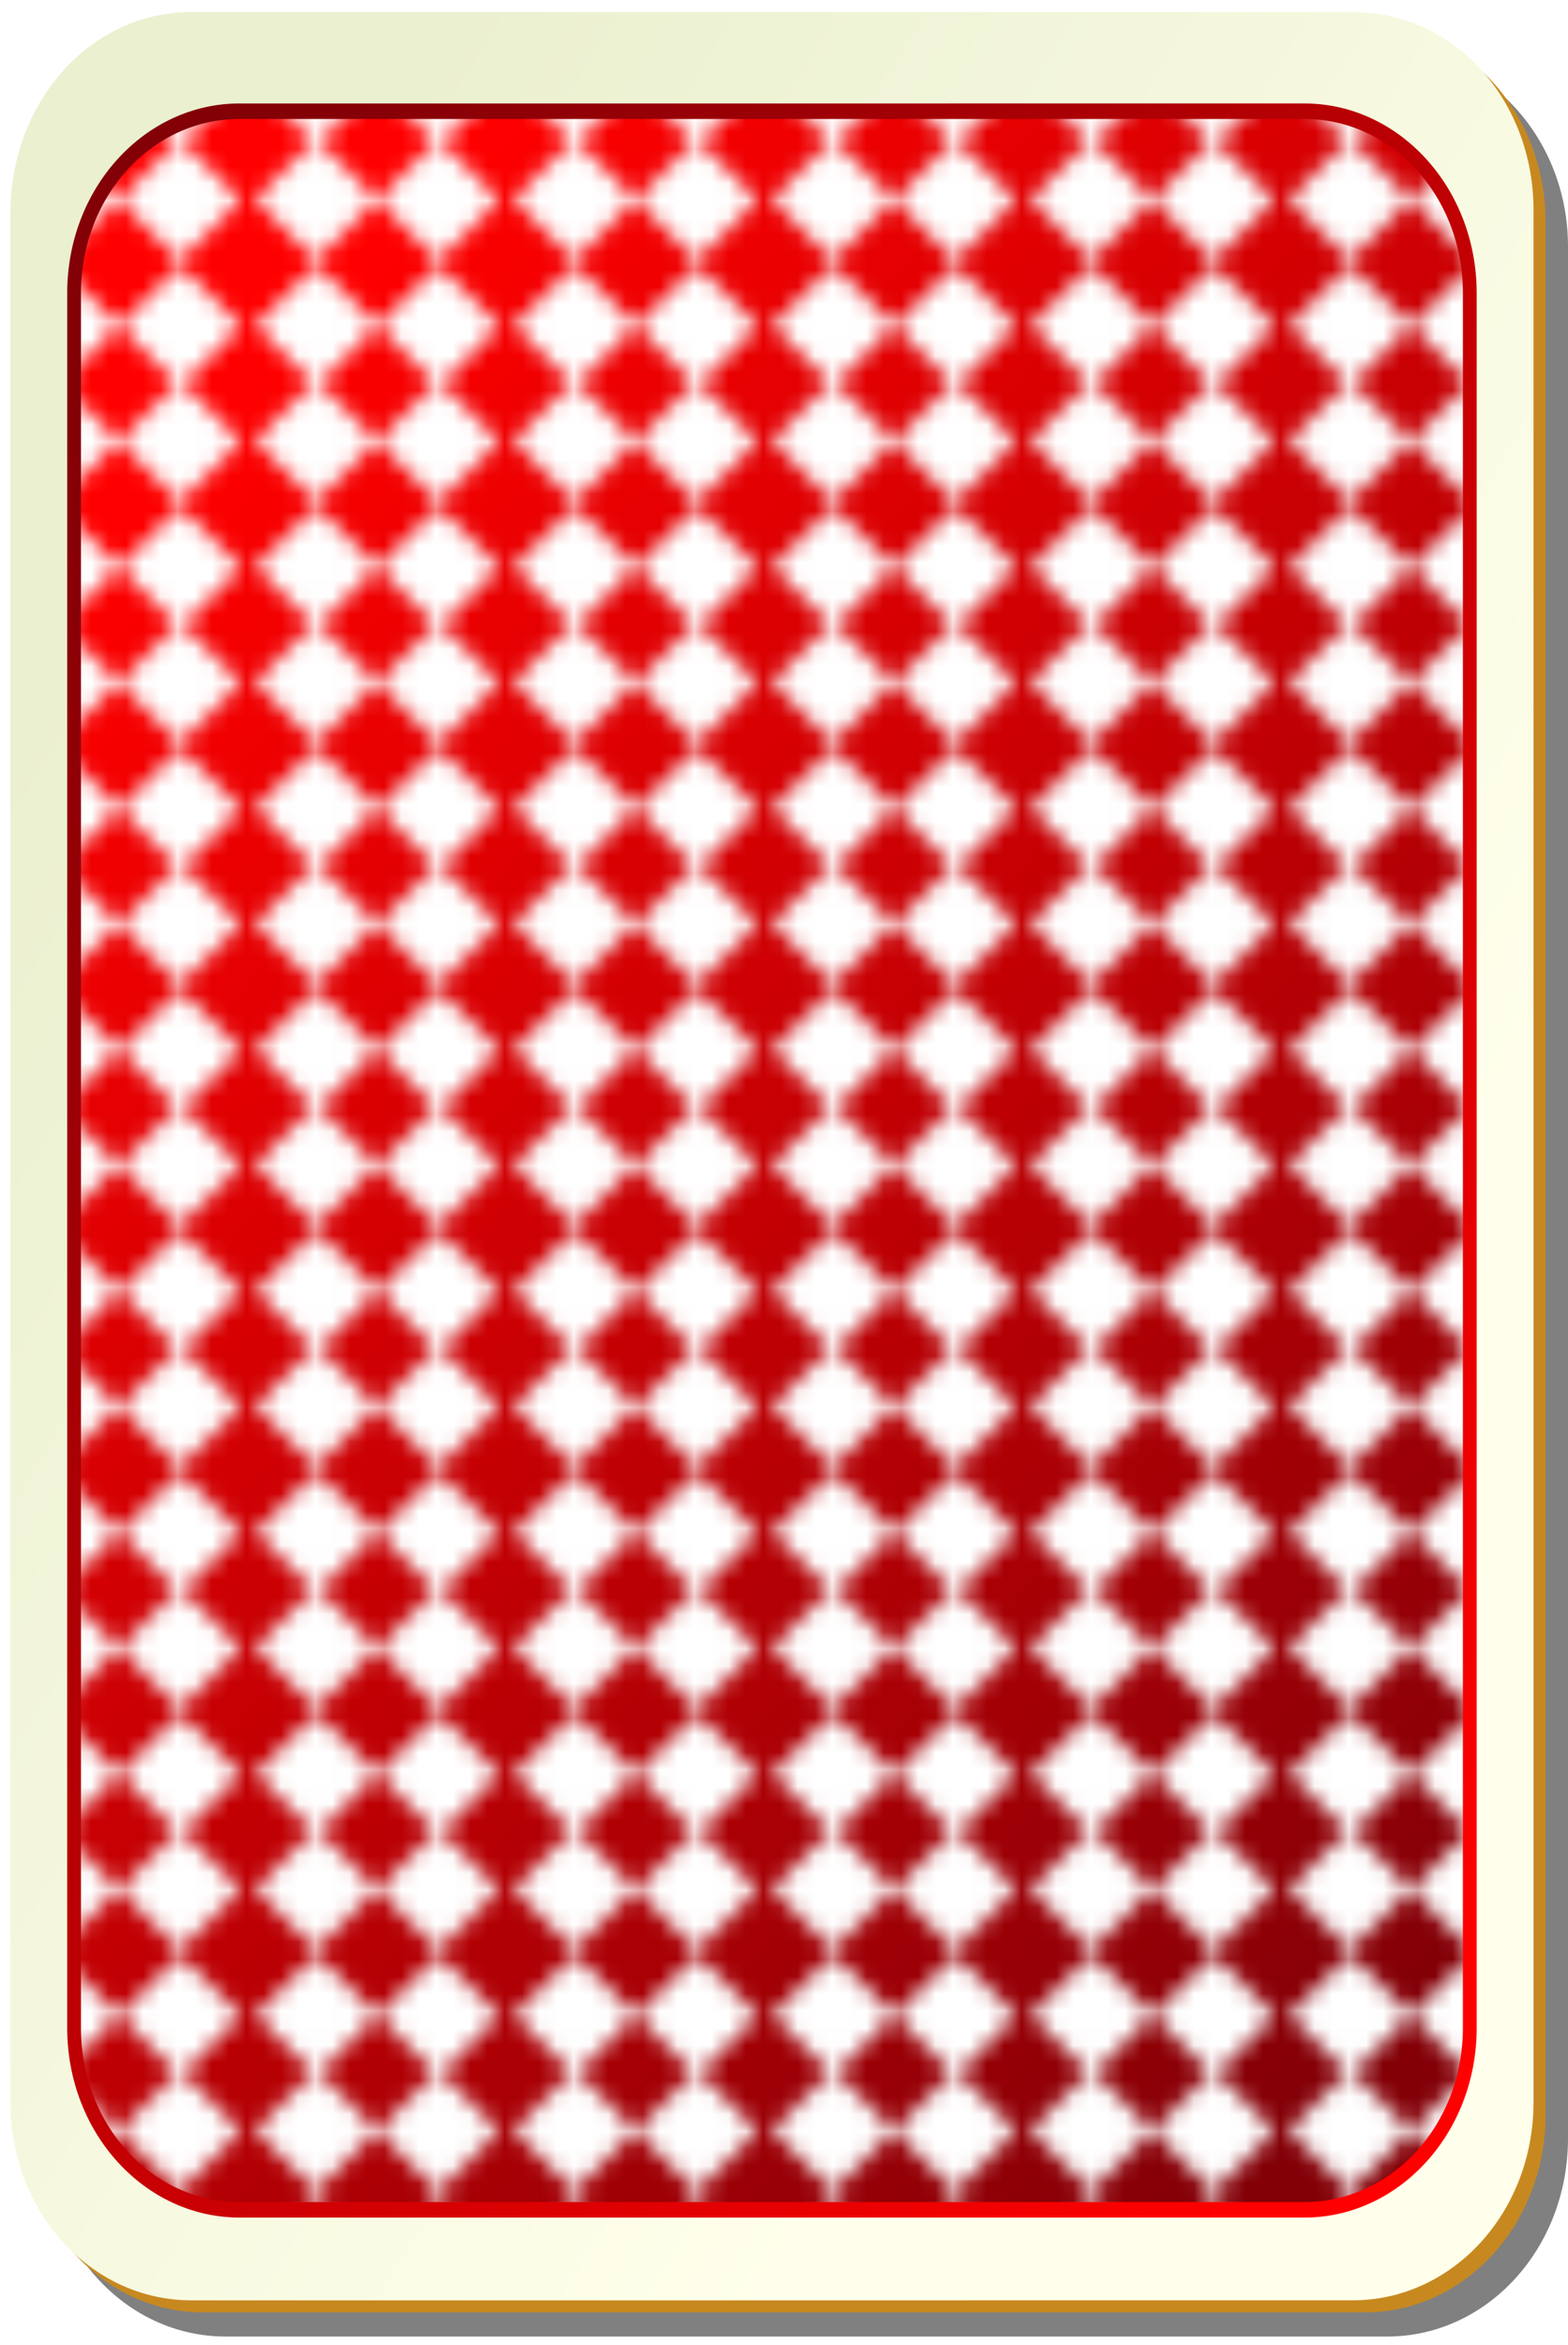 <?xml version="1.0" encoding="utf-8"?>
<!-- Generator: Adobe Illustrator 24.0.1, SVG Export Plug-In . SVG Version: 6.00 Build 0)  -->
<svg version="1.1"
	 id="svg2" sodipodi:docbase="/home/nicu/Desktop/cards" sodipodi:docname="back4.svg" sodipodi:version="0.32" xmlns:cc="http://web.resource.org/cc/" xmlns:dc="http://purl.org/dc/elements/1.1/" xmlns:rdf="http://www.w3.org/1999/02/22-rdf-syntax-ns#" xmlns:sodipodi="http://inkscape.sourceforge.net/DTD/sodipodi-0.dtd" xmlns:svg="http://www.w3.org/2000/svg"
	 xmlns="http://www.w3.org/2000/svg" xmlns:xlink="http://www.w3.org/1999/xlink" x="0px" y="0px" viewBox="0 0 91 136"
	 style="enable-background:new 0 0 91 136;" xml:space="preserve">
<style type="text/css">
	.st0{fill:none;}
	.st1{fill:#FFFFFF;}
	.st2{fill-opacity:0.498;}
	.st3{fill:#C7891F;}
	.st4{fill:url(#rect1306_1_);}
	.st5{fill:url(#path1385_1_);}
	.st6{fill:url(#path9846_1_);}
	.st7{fill:url(#path2154_1_);}
</style>
<pattern  x="-24.5" y="163" width="14.1" height="13.8" patternUnits="userSpaceOnUse" id="pattern10642" viewBox="0 -13.8 14.1 13.8" style="overflow:visible;">
	<g>
		<rect y="-13.8" class="st0" width="14.1" height="13.8"/>
		<g id="g10644_1_" transform="translate(31.25 -2.929)">
			
				<rect id="rect10646_1_" x="-30.2" y="-3.1" transform="matrix(0.707 -0.707 0.707 0.707 -7.688 -19.775)" class="st1" width="5" height="5"/>
			
				<rect id="rect10648_1_" x="-30.2" y="-9.8" transform="matrix(0.707 -0.707 0.707 0.707 -2.965 -21.731)" class="st1" width="5" height="5"/>
			
				<rect id="rect10650_1_" x="-23.1" y="-3.1" transform="matrix(0.707 -0.707 0.707 0.707 -5.617 -14.775)" class="st1" width="5" height="5"/>
			
				<rect id="rect10652_1_" x="-23.1" y="-9.8" transform="matrix(0.707 -0.707 0.707 0.707 -0.894 -16.731)" class="st1" width="5" height="5"/>
		</g>
	</g>
</pattern>
<sodipodi:namedview  bordercolor="#666666" borderopacity="1.0" id="base" pagecolor="#ffffff"></sodipodi:namedview>
<g id="g5630">
	<path id="rect2070" class="st2" d="M13.1,2.9h67.4C86.3,2.9,91,8,91,14.3v109.7c0,6.4-4.7,11.5-10.5,11.5H13.1
		c-5.8,0-10.5-5.1-10.5-11.5V14.3C2.6,8,7.3,2.9,13.1,2.9z"/>
	<path id="rect1300" class="st1" d="M10.5,0h67.4c5.8,0,10.5,5.1,10.5,11.5v109.7c0,6.4-4.7,11.5-10.5,11.5H10.5
		c-5.8,0-10.5-5.1-10.5-11.5V11.5C0,5.1,4.7,0,10.5,0z"/>
	<path id="path5624" class="st3" d="M11.8,1.4h67.4c5.8,0,10.5,5.1,10.5,11.5v109.7c0,6.4-4.7,11.5-10.5,11.5H11.8
		c-5.8,0-10.5-5.1-10.5-11.5V12.9C1.3,6.6,6,1.4,11.8,1.4z"/>
	
		<linearGradient id="rect1306_1_" gradientUnits="userSpaceOnUse" x1="1.506" y1="96.511" x2="74.538" y2="51.737" gradientTransform="matrix(1 0 0 -1 0 137)">
		<stop  offset="0" style="stop-color:#EBF0D0"/>
		<stop  offset="1" style="stop-color:#FFFFEB"/>
	</linearGradient>
	<path id="rect1306" class="st4" d="M11.1,0.7h67.4C84.4,0.7,89,5.8,89,12.2v109.7c0,6.4-4.7,11.5-10.5,11.5H11.1
		c-5.8,0-10.5-5.1-10.5-11.5V12.2C0.7,5.8,5.3,0.7,11.1,0.7z"/>
</g>
<linearGradient id="path1385_1_" gradientUnits="userSpaceOnUse" x1="124.418" y1="60.022" x2="54.267" y2="148.231" gradientTransform="matrix(0.854 0 0 -1.171 -29.662 192.421)">
	<stop  offset="0" style="stop-color:#830007"/>
	<stop  offset="1" style="stop-color:#FF0000"/>
</linearGradient>
<path id="path1385" class="st5" d="M13.9,6.5h61.8c5.3,0,9.6,4.7,9.6,10.5v100.6c0,5.8-4.3,10.5-9.6,10.5H13.9
	c-5.3,0-9.6-4.7-9.6-10.5V17C4.3,11.1,8.5,6.5,13.9,6.5L13.9,6.5z"/>
<pattern  id="path9846_1_" xlink:href="#pattern10642" patternTransform="matrix(1 0 0 -1 24.294 -16145.75)">
</pattern>
<path id="path9846" class="st6" d="M13.9,6.5h61.8c5.3,0,9.6,4.7,9.6,10.5v100.6c0,5.8-4.3,10.5-9.6,10.5H13.9
	c-5.3,0-9.6-4.7-9.6-10.5V17C4.3,11.1,8.5,6.5,13.9,6.5L13.9,6.5z"/>
<linearGradient id="path2154_1_" gradientUnits="userSpaceOnUse" x1="44.411" y1="148.61" x2="129.663" y2="64.095" gradientTransform="matrix(0.855 0 0 -1.169 -29.432 191.943)">
	<stop  offset="0" style="stop-color:#830007"/>
	<stop  offset="1" style="stop-color:#FF0000"/>
</linearGradient>
<path id="path2154" class="st7" d="M13.9,6c-5.5,0-10,4.9-10,11v100.6c0,6.1,4.5,11,10,11h61.8c5.5,0,10-4.9,10-11V17
	c0-6.1-4.5-11-10-11L13.9,6L13.9,6z M13.9,6.9h61.8c5.1,0,9.2,4.5,9.2,10.1v100.6c0,5.6-4.1,10.1-9.2,10.1H13.9
	c-5.1,0-9.2-4.5-9.2-10.1V17C4.7,11.4,8.8,6.9,13.9,6.9L13.9,6.9z"/>
</svg>
